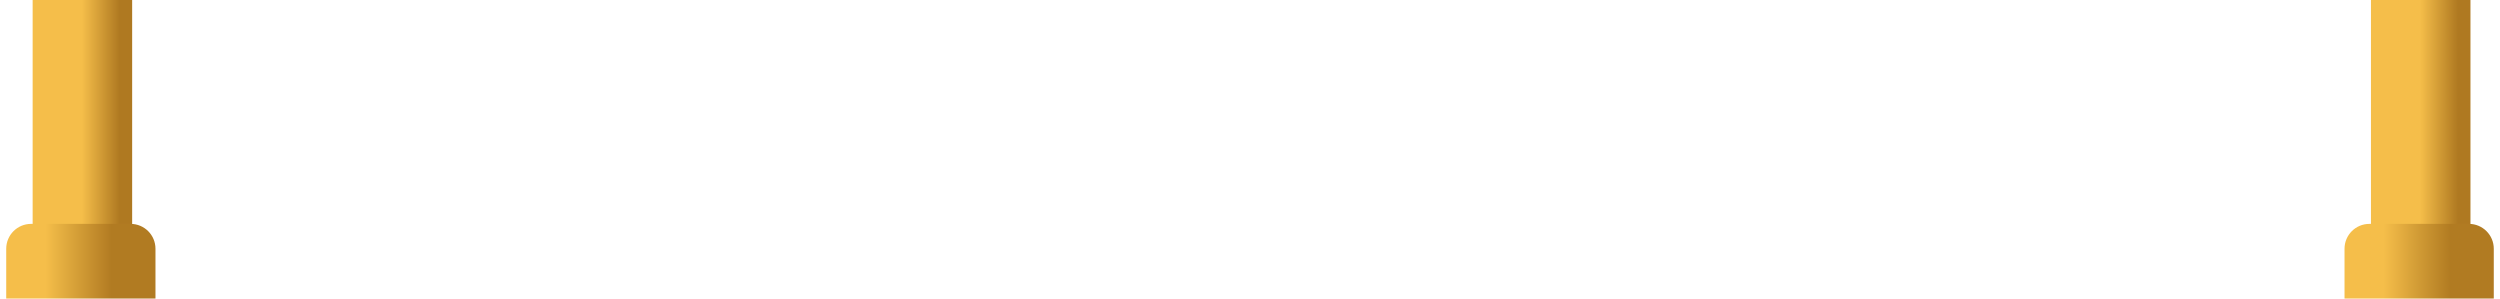 <svg xmlns:xlink="http://www.w3.org/1999/xlink" xmlns="http://www.w3.org/2000/svg" width="201" height="24" viewBox="0 0 201 24" fill="none">
<rect x="190.625" width="8" height="19" fill="url(#paint0_linear_16595_218702)"/>
<path d="M188.5 20C188.5 18.895 189.395 18 190.5 18H198.5C199.605 18 200.5 18.895 200.5 20V24H188.5V20Z" fill="url(#paint1_linear_16595_218702)"/>
<rect x="2.625" width="8" height="19" fill="url(#paint2_linear_16595_218702)"/>
<path d="M0.5 20C0.5 18.895 1.395 18 2.5 18H10.5C11.605 18 12.5 18.895 12.5 20V24H0.5V20Z" fill="url(#paint3_linear_16595_218702)"/>
<defs>
<linearGradient id="paint0_linear_16595_218702" x1="190.681" y1="6.333" x2="199.569" y2="6.333" gradientUnits="userSpaceOnUse">
<stop offset="0.438" stop-color="#F5BE4A"/>
<stop offset="0.781" stop-color="#AF7921"/>
</linearGradient>
<linearGradient id="paint1_linear_16595_218702" x1="188.466" y1="21" x2="199.92" y2="21" gradientUnits="userSpaceOnUse">
<stop offset="0.276" stop-color="#F5BE4A"/>
<stop offset="0.745" stop-color="#B17B22"/>
</linearGradient>
<linearGradient id="paint2_linear_16595_218702" x1="2.681" y1="6.333" x2="11.569" y2="6.333" gradientUnits="userSpaceOnUse">
<stop offset="0.438" stop-color="#F5BE4A"/>
<stop offset="0.781" stop-color="#AF7921"/>
</linearGradient>
<linearGradient id="paint3_linear_16595_218702" x1="0.466" y1="21" x2="11.921" y2="21" gradientUnits="userSpaceOnUse">
<stop offset="0.276" stop-color="#F5BE4A"/>
<stop offset="0.745" stop-color="#B17B22"/>
</linearGradient>
</defs>
</svg>